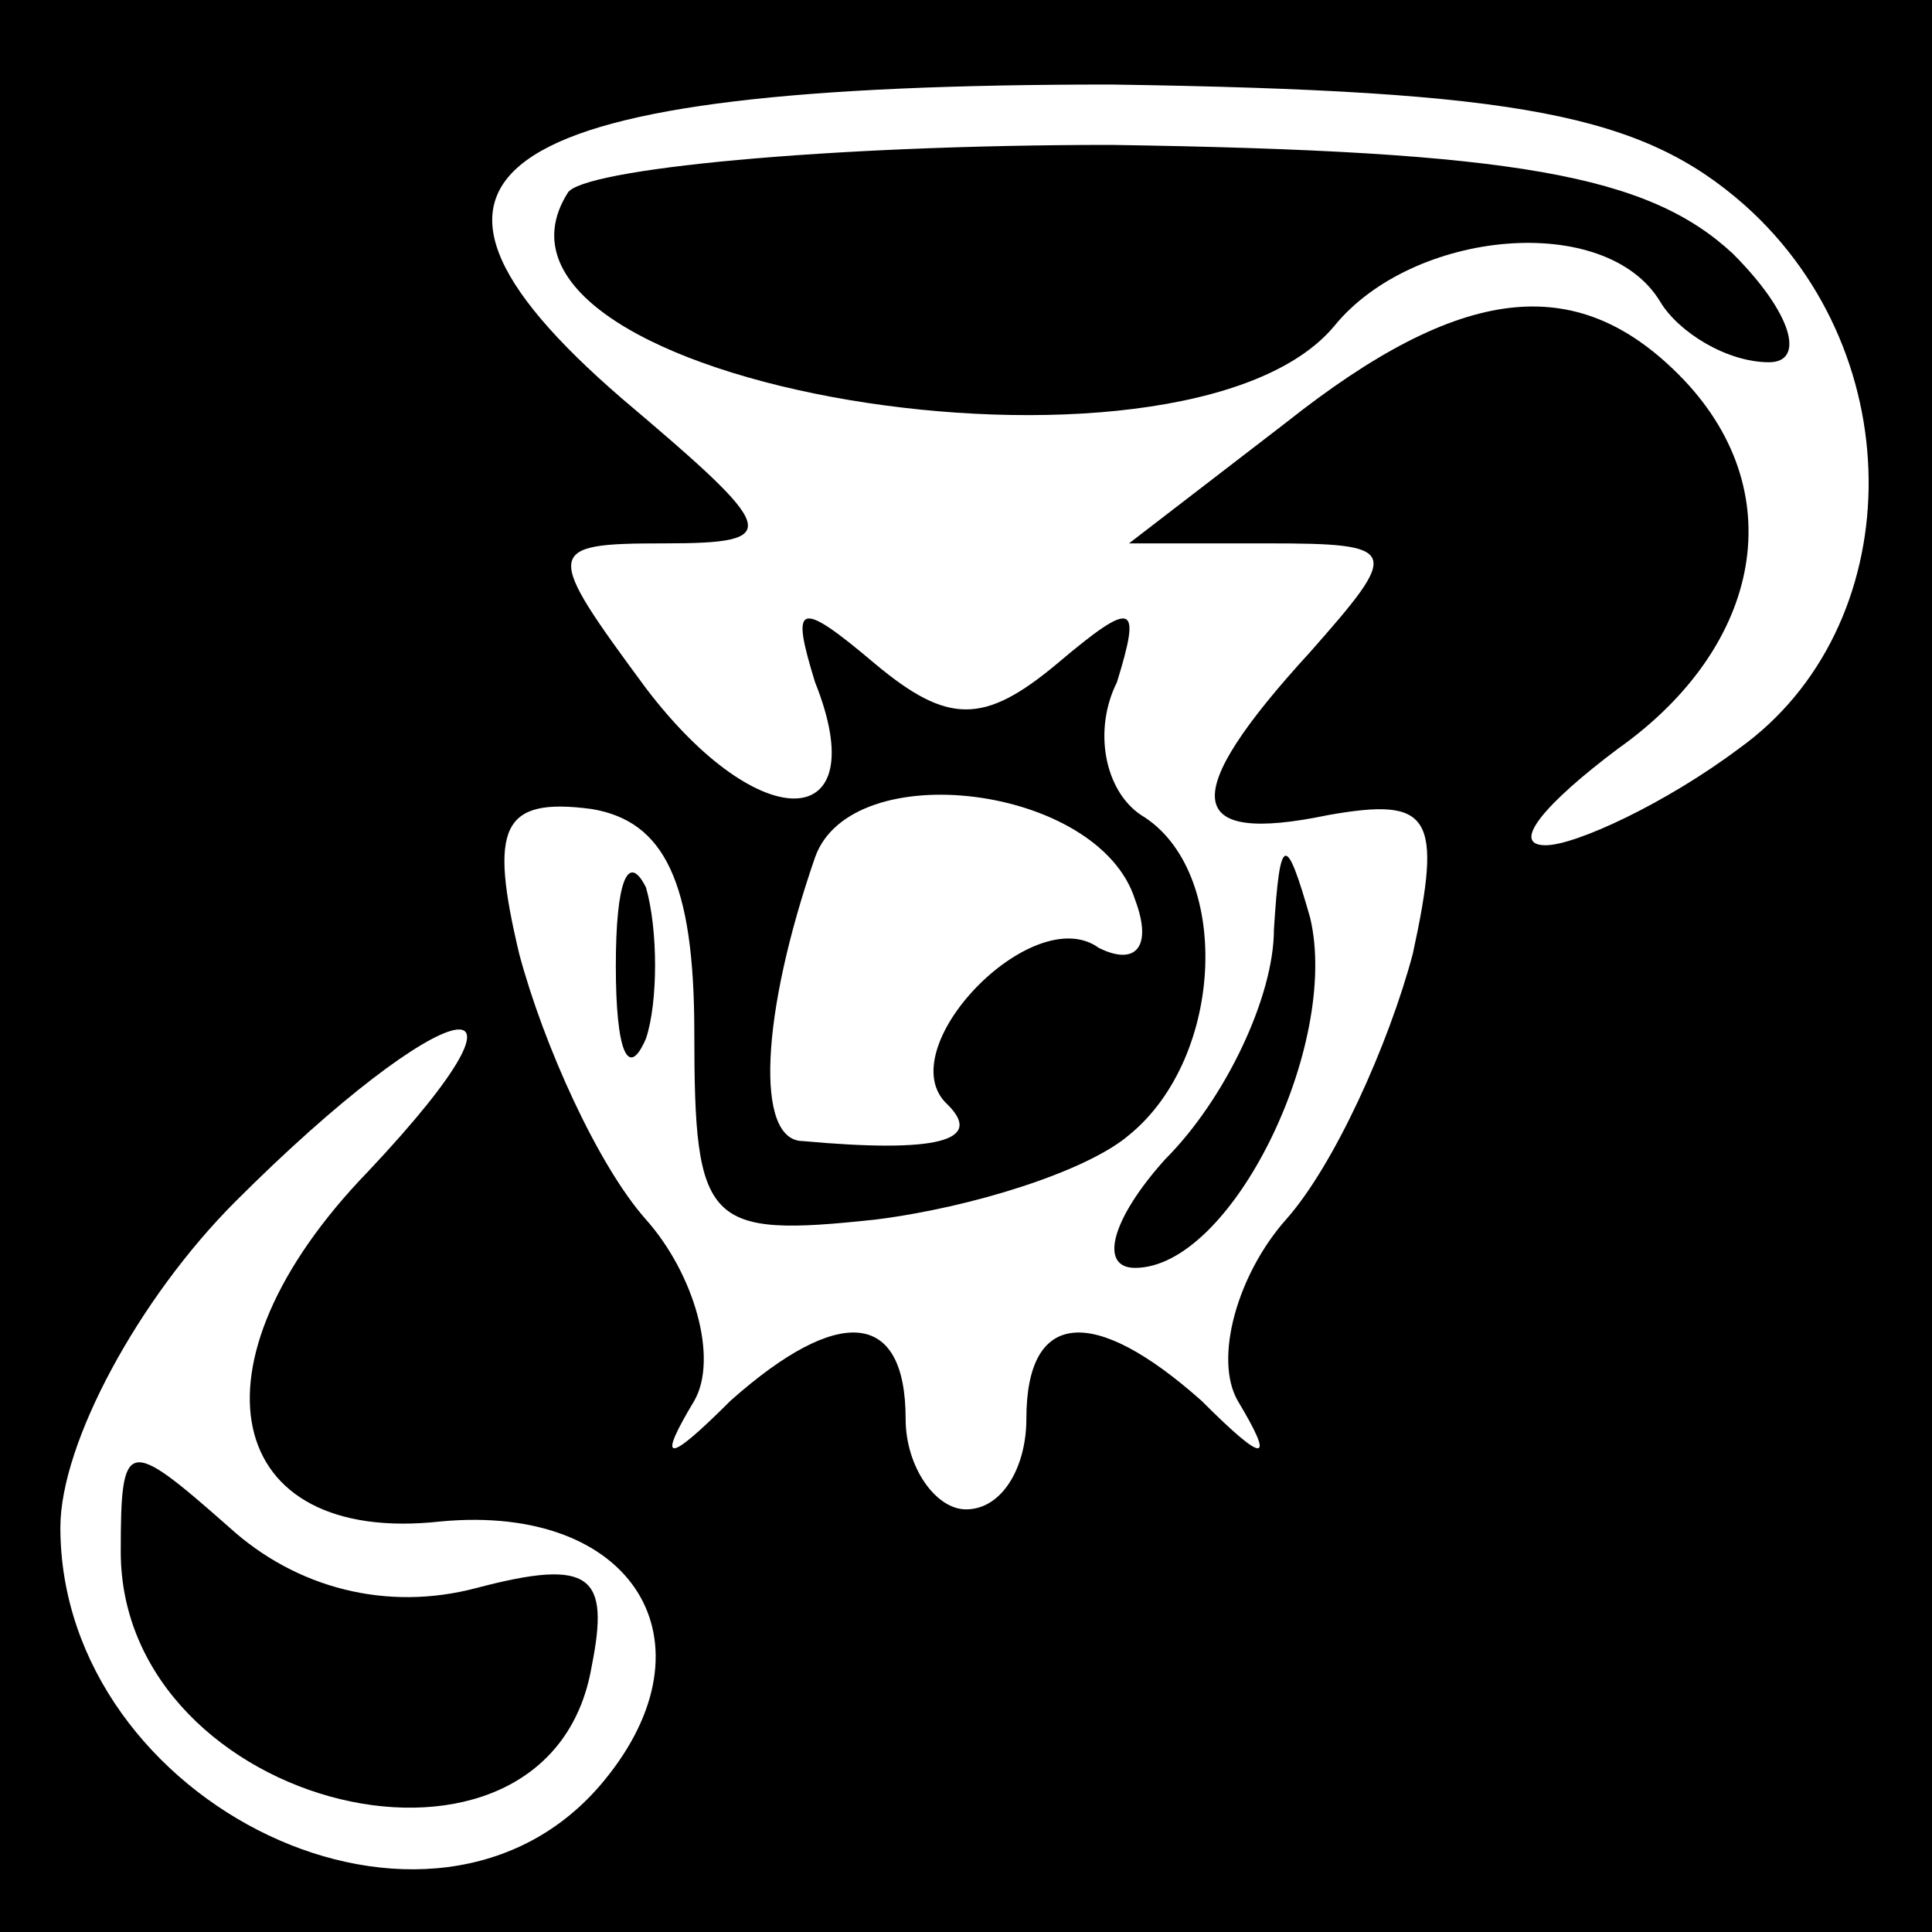 <?xml version="1.0" standalone="no"?>
<!DOCTYPE svg PUBLIC "-//W3C//DTD SVG 20010904//EN"
 "http://www.w3.org/TR/2001/REC-SVG-20010904/DTD/svg10.dtd">
<svg version="1.0" xmlns="http://www.w3.org/2000/svg"
 width="32pt" height="32pt" viewBox="0 0 32 32"
 preserveAspectRatio="xMidYMid meet">
<rect x="0" y="0" width="32" height="32" fill="#808080" stroke="none"/>
<g transform="translate(0,32) scale(0.1,-0.1)"
fill="#000000" stroke="none">
<path fill="#000000" stroke="none" d="M0 160 l0 -160 160 0 160 0 0 160 0
160 -160 0 -160 0 0 -160z"/>
<path fill="#ffffff" stroke="none" d="M289 286 c28 -25 27 -70 -1 -90 -12 -9
-27 -16 -32 -16 -6 0 0 7 12 16 24 17 29 43 10 62 -17 17 -36 15 -65 -8 l-26
-20 23 0 c22 0 22 -1 7 -18 -22 -24 -21 -32 3 -27 17 3 19 0 14 -23 -4 -15
-13 -35 -21 -44 -8 -9 -12 -23 -8 -30 6 -10 5 -11 -6 0 -18 16 -29 15 -29 -3
0 -8 -4 -15 -10 -15 -5 0 -10 7 -10 15 0 18 -11 19 -29 3 -11 -11 -12 -10 -6
0 4 7 0 21 -8 30 -8 9 -17 29 -21 44 -5 21 -3 26 12 24 12 -2 17 -12 17 -37 0
-32 2 -34 30 -31 16 2 35 8 42 14 16 13 17 44 2 53 -6 4 -8 14 -4 22 4 13 3
14 -10 3 -12 -10 -18 -10 -30 0 -13 11 -14 10 -10 -3 10 -25 -9 -26 -28 -1
-17 23 -17 24 3 24 20 0 19 2 -7 24 -44 38 -22 52 81 52 68 -1 88 -5 105 -20z"/>
<path fill="#ffffff" stroke="none" d="M188 171 c3 -8 0 -11 -6 -8 -11 8 -35
-17 -25 -26 6 -6 -2 -8 -24 -6 -8 0 -7 21 2 47 6 17 47 12 53 -7z"/>
<path fill="#ffffff" stroke="none" d="M61 126 c-31 -32 -24 -62 12 -58 32 3
46 -20 27 -43 -28 -34 -90 -4 -90 42 0 14 13 38 29 54 35 35 54 39 22 5z"/>
<path fill="#000000" stroke="none" d="M94 288 c-20 -32 102 -52 127 -22 13
16 45 19 54 4 3 -5 11 -10 18 -10 6 0 4 8 -6 18 -14 13 -36 17 -103 18 -47 0
-88 -4 -90 -8z"/>
<path fill="#000000" stroke="none" d="M102 160 c0 -14 2 -19 5 -12 2 6 2 18
0 25 -3 6 -5 1 -5 -13z"/>
<path fill="#000000" stroke="none" d="M211 166 c0 -11 -8 -28 -18 -38 -9 -10
-11 -18 -5 -18 16 0 34 37 29 58 -4 14 -5 14 -6 -2z"/>
<path fill="#000000" stroke="none" d="M20 63 c0 -43 71 -60 78 -19 3 15 0 18
-19 13 -15 -4 -30 0 -41 10 -17 15 -18 15 -18 -4z"/>
</g>
</svg>
